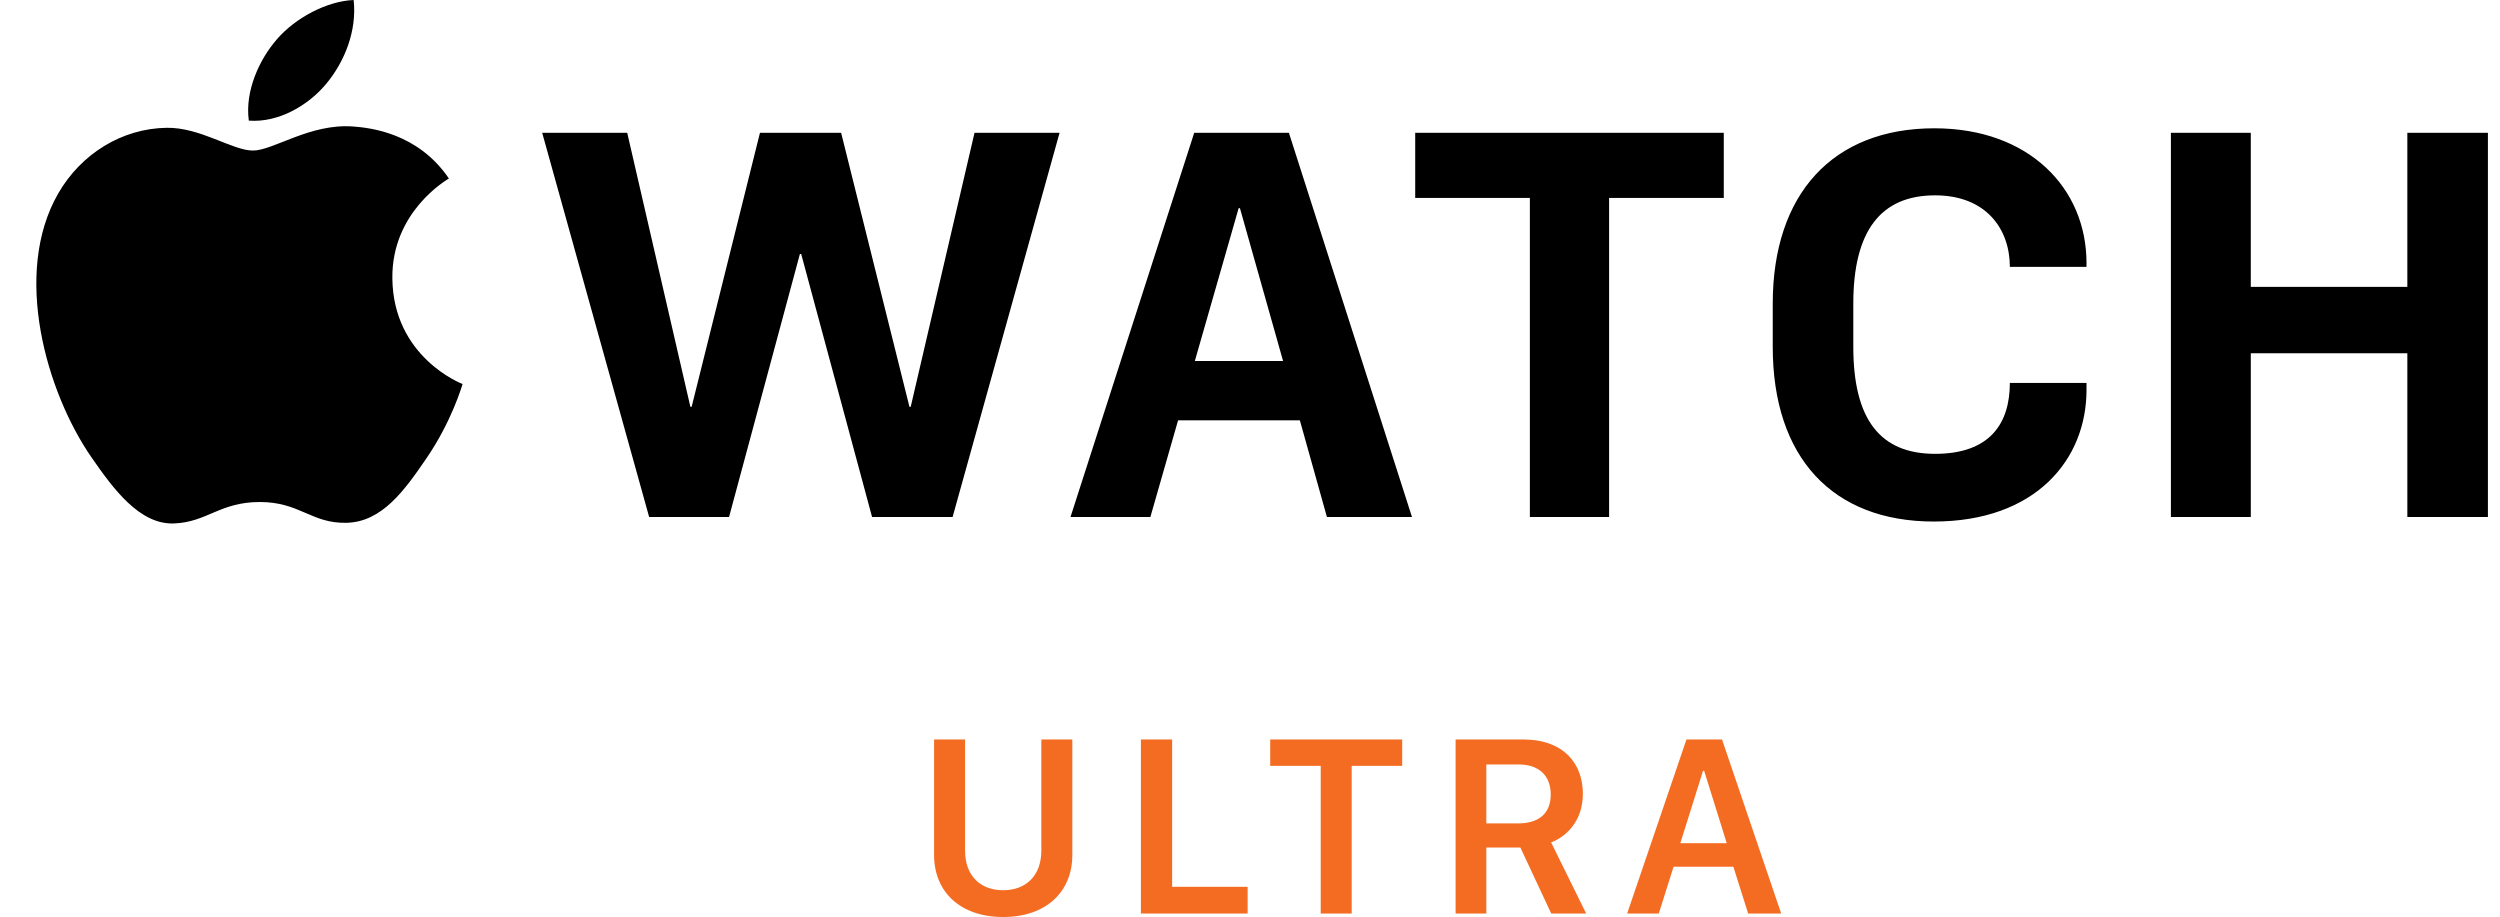<svg height="917" viewBox="-3.667 0 374.452 138.691" width="2500" xmlns="http://www.w3.org/2000/svg"><path d="m152 128.662v-16.819h4.687v17.475c0 5.535-3.935 9.373-10.454 9.373-6.539 0-10.454-3.838-10.454-9.373v-17.475h4.687v16.819c0 3.78 2.295 5.98 5.767 5.98 3.453 0 5.767-2.22 5.767-5.98zm31.2 9.508h-16.143v-26.327h4.725v22.277h11.418zm11.054 0v-22.334h-7.638v-3.993h19.962v3.993h-7.638v22.334zm39.649-18.13c0 4.34-2.72 6.578-4.802 7.369l5.304 10.761h-5.285l-4.668-9.99h-5.15v9.99h-4.647v-26.327h10.241c6.133 0 9.007 3.685 9.007 8.197zm-9.778 4.495c3.144 0 4.918-1.543 4.918-4.36 0-3.028-1.968-4.552-4.821-4.552h-4.92v8.912zm16.475 13.635 8.97-26.327h5.38l8.95 26.327h-4.997l-2.236-7.078h-9.046l-2.237 7.078zm11.476-21.582-3.432 10.936h7.02l-3.414-10.936z" fill="#f36c21"/><path d="m132.244 61.522h-.193l-10.331-41.432h-12.277l-10.331 41.432h-.193l-9.551-41.432h-12.86l16.176 58.103h12.084l10.717-39.78h.193l10.721 39.78h12.18l16.177-58.103h-12.864zm226.356-41.432v23.297h-23.677v-23.297h-12.083v58.103h12.084v-24.76h23.676v24.76h12.185v-58.103zm-150.055 9.842h17.342v48.261h11.983v-48.261h17.346v-9.842h-46.671zm-33.33 24.67 6.625-23.11h.198l6.524 23.11zm-.095-34.512-18.71 58.103h12.08l4.193-14.622h18.417l4.093 14.622h12.864l-18.613-58.103zm111.958-.687c-15.392 0-24.457 9.941-24.457 26.516v6.533c0 16.772 9.065 26.427 24.36 26.427 15.397 0 23.095-9.362 23.095-19.89v-1.075h-11.593c0 6.044-2.927 10.726-11.305 10.726-8.285 0-12.372-5.165-12.372-16.188v-6.532c0-10.914 4.087-16.376 12.372-16.376 7.699 0 11.305 5.073 11.305 10.82h11.593v-.582c0-11.309-8.67-20.378-22.998-20.378m-239.182-.275c-6.518-.482-12.048 3.64-15.133 3.64-3.13 0-7.957-3.536-13.074-3.44-6.72.099-12.912 3.91-16.377 9.927-6.979 12.113-1.782 30.064 5.016 39.894 3.326 4.803 7.292 10.216 12.5 10.019 5.015-.198 6.912-3.243 12.973-3.243 6.057 0 7.766 3.243 13.068 3.146 5.397-.1 8.816-4.903 12.117-9.733 3.82-5.575 5.39-10.973 5.483-11.259-.12-.045-10.52-4.035-10.624-16.018-.094-10.019 8.177-14.835 8.553-15.066-4.695-6.915-11.947-7.678-14.502-7.867zm-4.022-6.489c2.768-3.346 4.631-8.005 4.118-12.64-3.984.158-8.803 2.654-11.66 5.998-2.56 2.962-4.807 7.705-4.197 12.245 4.44.343 8.973-2.255 11.74-5.603z"/></svg>